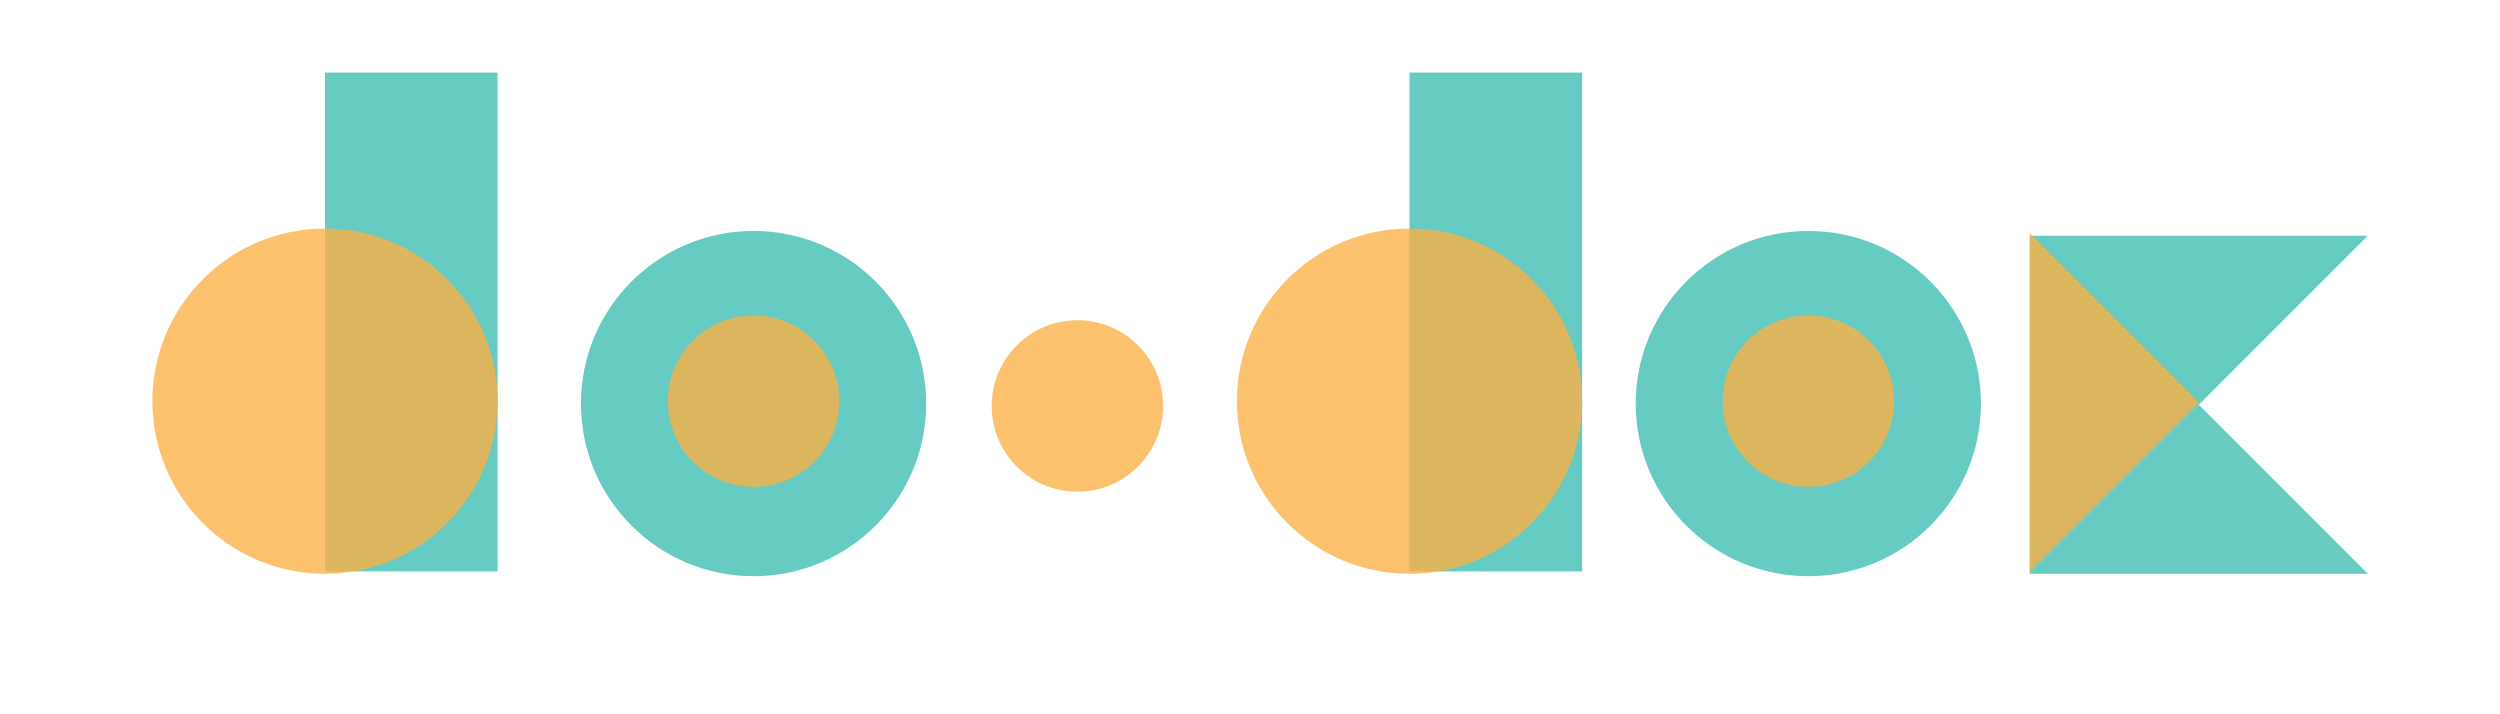 <?xml version="1.0" encoding="utf-8"?>
<!-- Generator: Adobe Illustrator 18.1.1, SVG Export Plug-In . SVG Version: 6.00 Build 0)  -->
<svg version="1.1" id="Calque_1" xmlns="http://www.w3.org/2000/svg" xmlns:xlink="http://www.w3.org/1999/xlink" x="0px" y="0px"
	 viewBox="0 0 210 60" enable-background="new 0 0 210 60" xml:space="preserve">
<rect x="118.4" y="6.1" opacity="0.8" fill="#40BEB3" width="14.5" height="41.9"/>
<circle opacity="0.8" fill="#40BEB3" cx="151.9" cy="33.9" r="14.5"/>
<polyline opacity="0.8" fill="#40BEB3" points="198.9,19.8 184.7,34 170.5,19.8 "/>
<polyline opacity="0.8" fill="#40BEB3" points="170.5,48.2 184.7,34 198.9,48.2 "/>
<polyline opacity="0.8" fill="#40BEB3" points="170.5,19.8 184.7,34 170.5,48.2 "/>
<polyline opacity="0.8" fill="#FBB148" points="170.5,19.6 184.7,33.8 170.5,48 "/>
<circle opacity="0.8" fill="#FBB148" cx="118.4" cy="33.7" r="14.5"/>
<rect x="27.3" y="6.1" opacity="0.8" fill="#40BEB3" width="14.5" height="41.9"/>
<circle opacity="0.8" fill="#FBB148" cx="27.3" cy="33.7" r="14.5"/>
<circle opacity="0.8" fill="#FBB148" cx="151.9" cy="33.7" r="7.2"/>
<circle opacity="0.8" fill="#40BEB3" cx="63.3" cy="33.9" r="14.5"/>
<circle opacity="0.8" fill="#FBB148" cx="63.3" cy="33.7" r="7.2"/>
<circle opacity="0.8" fill="#FBB148" cx="90.5" cy="34.1" r="7.2"/>
</svg>
